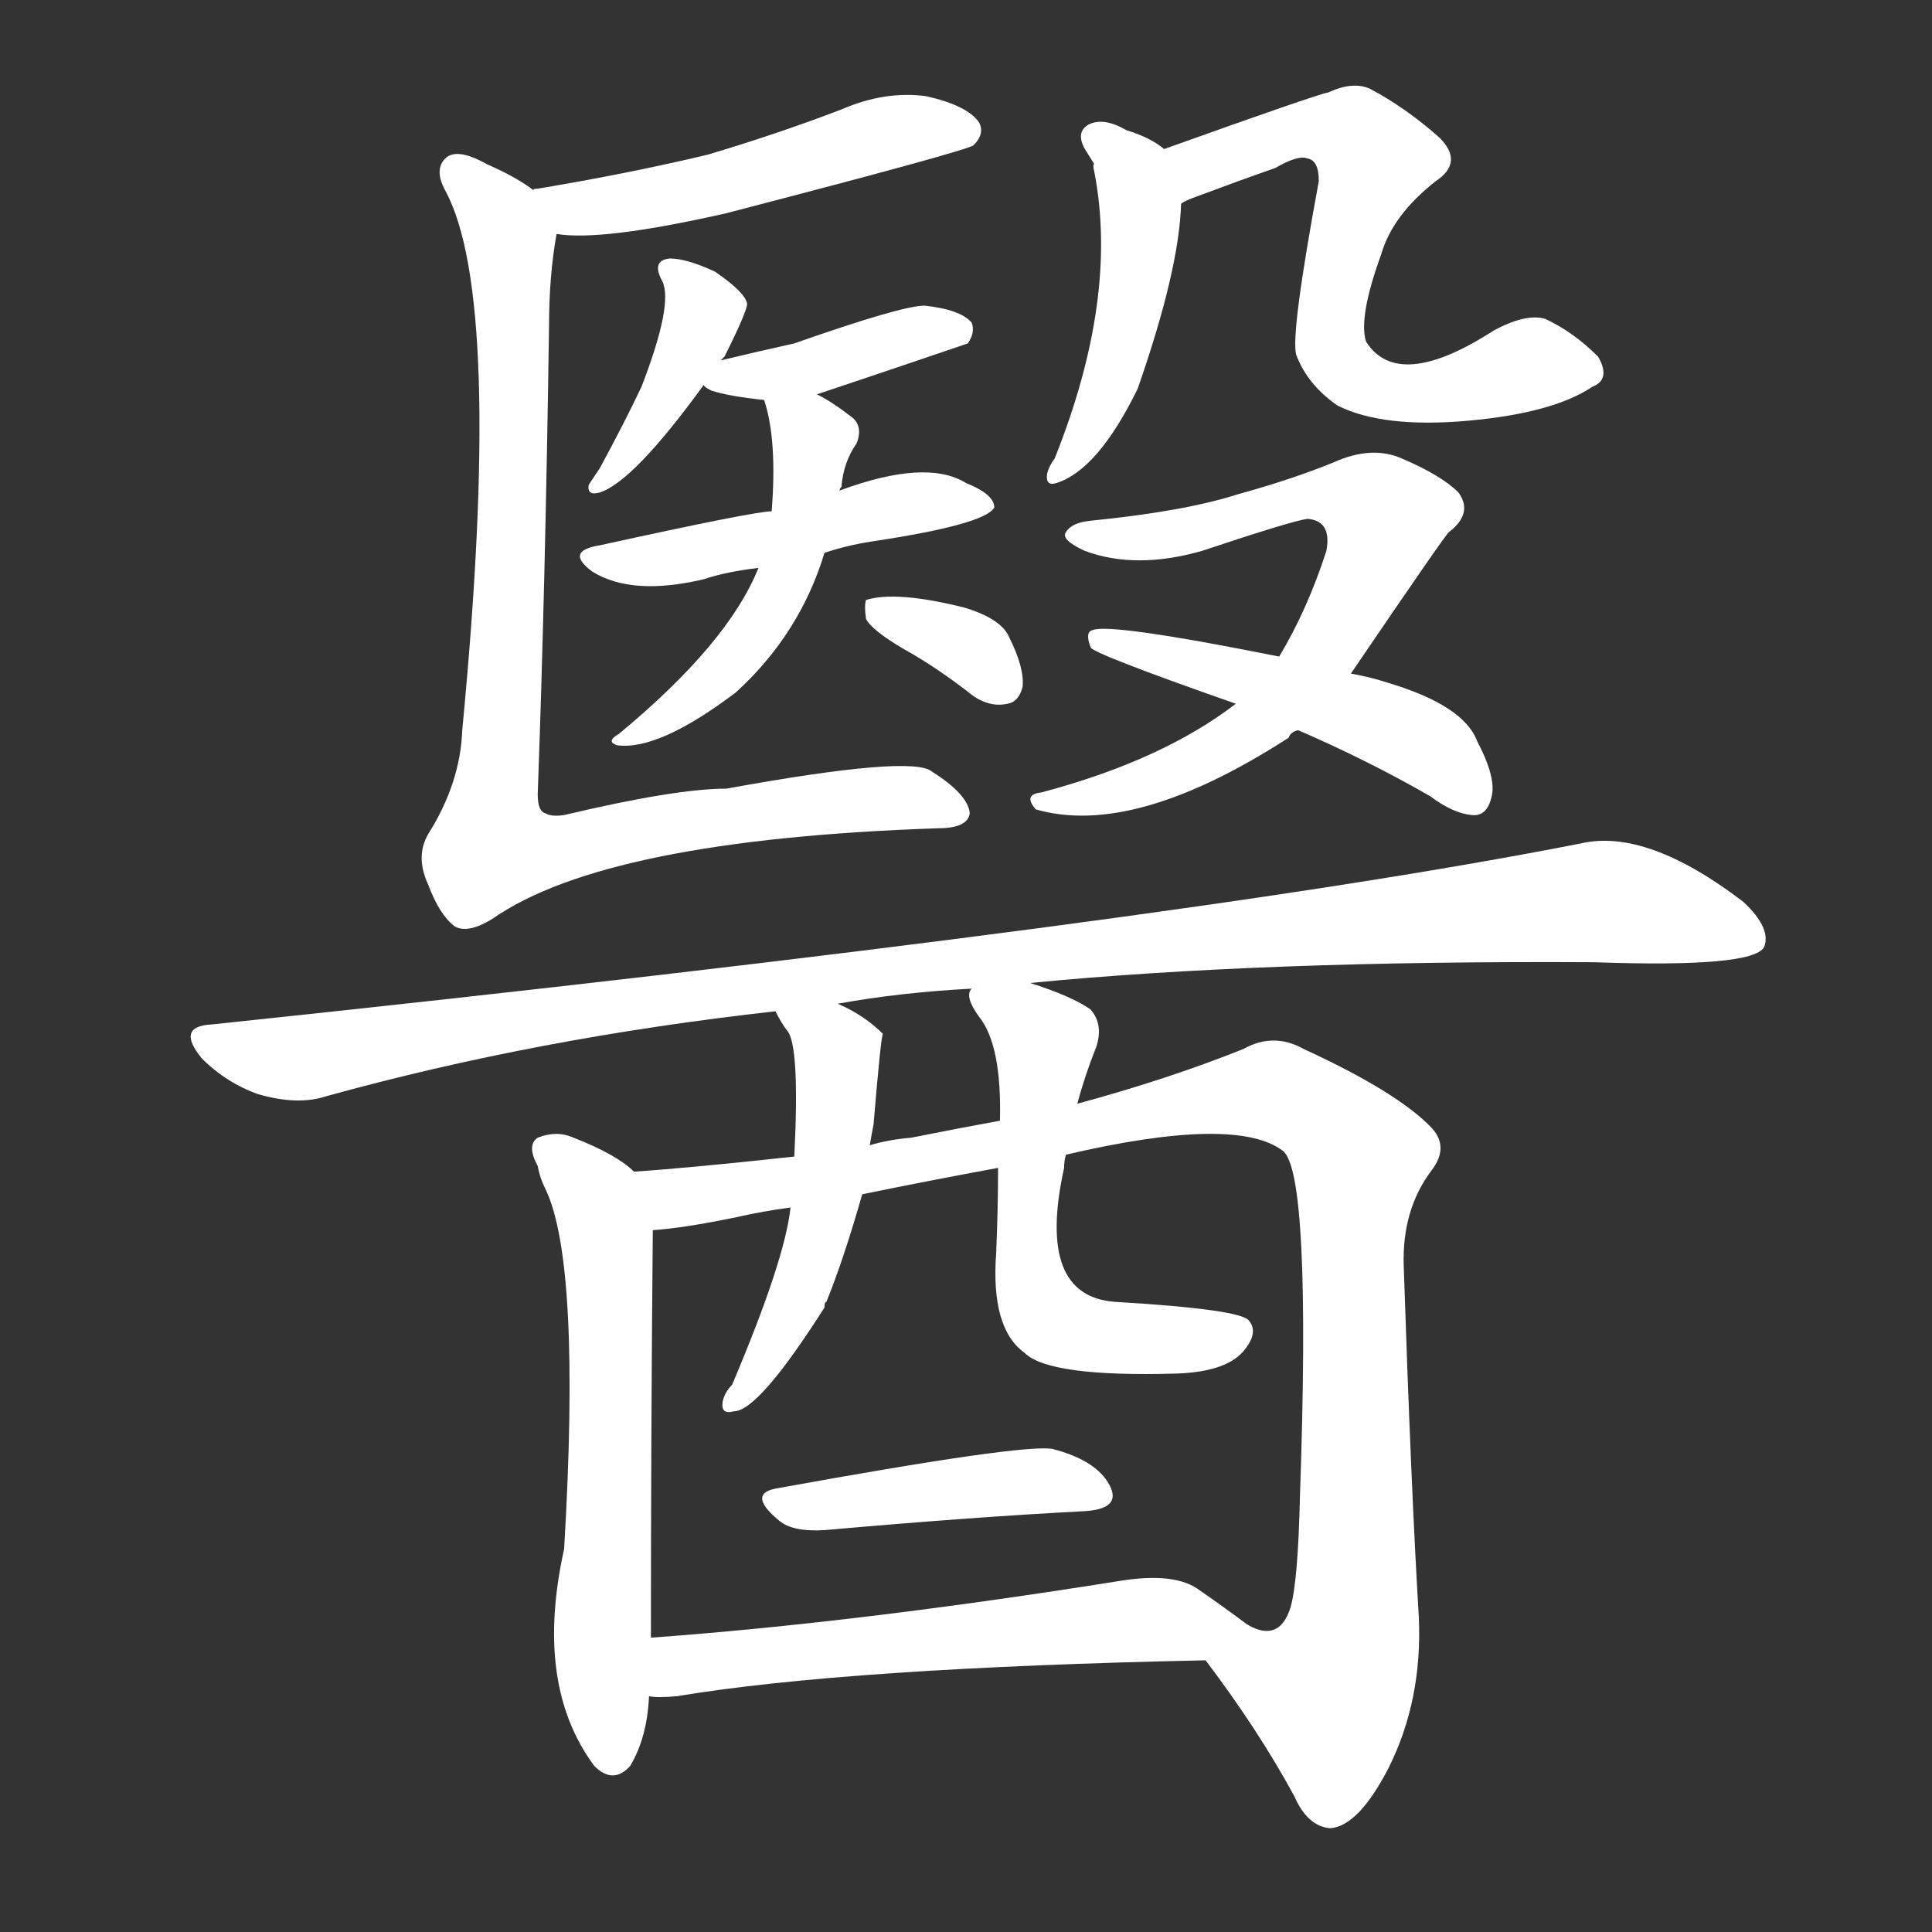 <svg version="1.1" viewBox="0 0 1024 1024" xmlns="http://www.w3.org/2000/svg">
  <rect x="0" y="0" width="1024" height="1024" fill="#333333" stroke="none"/>
  <g transform="scale(1, -1) translate(0, -900)">
    <style type="text/css">
        .stroke1 {fill: #FFFFFF;}
        .stroke2 {fill: #FFFFFF;}
        .stroke3 {fill: #FFFFFF;}
        .stroke4 {fill: #FFFFFF;}
        .stroke5 {fill: #FFFFFF;}
        .stroke6 {fill: #FFFFFF;}
        .stroke7 {fill: #FFFFFF;}
        .stroke8 {fill: #FFFFFF;}
        .stroke9 {fill: #FFFFFF;}
        .stroke10 {fill: #FFFFFF;}
        .stroke11 {fill: #FFFFFF;}
        .stroke12 {fill: #FFFFFF;}
        .stroke13 {fill: #FFFFFF;}
        .stroke14 {fill: #FFFFFF;}
        .stroke15 {fill: #FFFFFF;}
        .stroke16 {fill: #FFFFFF;}
        .stroke17 {fill: #FFFFFF;}
        .stroke18 {fill: #FFFFFF;}
        .stroke19 {fill: #FFFFFF;}
        .stroke20 {fill: #FFFFFF;}
        text {
            font-family: Helvetica;
            font-size: 50px;
            fill: #FFFFFF;}
            paint-order: stroke;
            stroke: #000000;
            stroke-width: 4px;
            stroke-linecap: butt;
            stroke-linejoin: miter;
            font-weight: 800;
        }
    </style>

    <path d="M 295 776 Q 319 772 385 787 Q 512 820 516 823 Q 522 829 519 835 Q 513 844 491 849 Q 469 852 446 842 Q 412 829 375 818 Q 333 808 285 800 Q 282 800 283 799 C 254 791 265 779 295 776 Z" class="stroke1"/>
    <path d="M 382 709 L 384 711 Q 396 735 396 739 Q 395 745 379 756 Q 364 763 355 763 Q 345 762 351 751 Q 357 739 340 695 Q 331 676 318 652 Q 314 646 312 643 Q 311 637 318 639 Q 336 645 373 696 L 382 709 Z" class="stroke2"/>
    <path d="M 433 691 Q 472 704 513 718 Q 517 724 515 729 Q 509 736 490 738 Q 478 738 421 718 Q 403 714 382 709 C 362 704 362 704 373 696 Q 373 695 377 693 Q 386 690 405 688 L 433 691 Z" class="stroke3"/>
    <path d="M 437 607 Q 449 611 462 613 Q 522 622 527 631 Q 527 638 512 644 Q 491 657 445 640 L 409 629 Q 400 629 318 611 Q 299 608 314 597 Q 335 584 373 593 Q 385 597 402 599 L 437 607 Z" class="stroke4"/>
    <path d="M 402 599 Q 386 559 328 511 Q 321 507 327 505 Q 349 502 390 533 Q 424 564 437 607 L 445 640 Q 445 641 446 642 Q 447 655 454 665 Q 458 675 450 680 Q 441 687 433 691 C 407 706 399 710 405 688 Q 412 667 409 629 L 402 599 Z" class="stroke5"/>
    <path d="M 479 556 Q 497 546 516 531 Q 525 525 534 527 Q 540 528 542 536 Q 543 546 535 562 Q 531 572 511 578 Q 475 587 459 582 Q 458 579 459 572 Q 462 566 479 556 Z" class="stroke6"/>
    <path d="M 283 799 Q 274 806 258 813 Q 242 822 236 816 Q 230 810 236 799 Q 267 742 245 513 Q 244 485 227 458 Q 220 446 227 431 Q 233 415 241 409 Q 248 405 261 413 Q 321 455 497 461 Q 513 461 514 469 Q 513 479 494 491 Q 484 500 385 482 Q 358 482 299 468 Q 292 467 289 469 Q 285 470 285 479 Q 289 588 291 727 Q 291 754 295 776 C 297 791 297 791 283 799 Z" class="stroke7"/>
    <path d="M 580 813 Q 579 813 580 809 Q 593 742 559 657 Q 556 653 555 649 Q 554 642 560 644 Q 582 651 603 694 Q 625 757 626 792 C 627 814 627 814 617 821 Q 610 827 597 831 Q 585 838 577 834 Q 570 830 575 821 L 580 813 Z" class="stroke8"/>
    <path d="M 626 792 Q 627 793 632 795 Q 656 804 676 811 Q 688 818 693 816 Q 699 815 699 804 Q 684 723 687 712 Q 693 696 709 685 Q 733 673 778 677 Q 823 681 844 695 Q 854 699 847 711 Q 834 724 819 731 Q 809 734 792 725 Q 741 692 724 719 Q 720 732 732 765 Q 738 786 761 804 Q 776 814 763 827 Q 745 843 726 853 Q 717 857 704 851 Q 698 850 617 821 C 589 811 599 780 626 792 Z" class="stroke9"/>
    <path d="M 716 543 Q 767 618 768 618 Q 781 628 773 639 Q 764 648 743 657 Q 727 664 707 655 Q 685 646 656 638 Q 628 629 578 624 Q 568 623 565 618 Q 562 614 575 608 Q 602 598 637 608 Q 685 624 693 625 Q 706 624 703 608 Q 693 577 678 552 L 655 527 Q 616 497 552 480 Q 542 479 549 471 Q 601 456 683 509 Q 684 512 688 513 L 716 543 Z" class="stroke10"/>
    <path d="M 688 513 Q 725 497 758 478 Q 770 469 780 468 Q 789 467 791 480 Q 792 490 783 507 Q 776 526 736 538 Q 727 541 716 543 L 678 552 Q 588 570 579 566 Q 575 565 578 557 Q 578 554 655 527 L 688 513 Z" class="stroke11"/>
    <path d="M 546 379 Q 669 391 845 390 Q 929 387 935 398 Q 939 408 924 422 Q 873 461 838 453 Q 625 411 112 357 Q 93 356 107 339 Q 120 326 137 320 Q 158 314 173 319 Q 285 350 411 364 L 444 368 Q 477 374 515 376 L 546 379 Z" class="stroke12"/>
    <path d="M 336 279 Q 327 288 304 297 Q 295 301 285 297 Q 279 293 285 282 Q 286 276 289 270 Q 308 231 299 79 Q 283 7 315 -36 Q 325 -46 334 -36 Q 343 -21 344 1 L 345 32 Q 345 140 346 248 C 346 271 346 271 336 279 Z" class="stroke13"/>
    <path d="M 639 20 Q 667 -17 686 -52 Q 693 -68 705 -69 Q 720 -68 736 -37 Q 754 -1 752 43 Q 748 109 744 229 Q 743 259 759 280 Q 768 292 759 302 Q 741 321 691 344 Q 675 353 659 344 Q 619 328 571 315 L 530 306 Q 508 302 483 297 Q 471 296 461 293 L 421 287 Q 366 281 336 279 C 306 277 316 244 346 248 Q 362 249 391 255 Q 404 258 419 260 L 457 267 Q 491 274 529 281 L 565 288 Q 655 309 680 290 Q 695 278 689 107 Q 688 62 684 48 Q 678 29 661 39 C 632 34 629 33 639 20 Z" class="stroke14"/>
    <path d="M 411 364 Q 414 358 417 354 Q 424 347 421 287 L 419 260 Q 416 232 388 166 Q 384 162 383 157 Q 382 150 389 152 Q 402 152 437 207 Q 437 210 438 210 Q 447 232 457 267 L 461 293 Q 462 299 463 304 Q 467 352 468 352 Q 458 362 444 368 C 417 381 396 390 411 364 Z" class="stroke15"/>
    <path d="M 571 315 Q 575 330 581 345 Q 585 357 578 365 Q 568 372 546 379 C 518 389 514 390 515 376 Q 511 372 519 361 Q 531 346 530 306 L 529 281 Q 529 260 528 236 Q 525 196 543 183 Q 556 170 624 172 Q 651 173 660 185 Q 667 194 662 200 Q 658 206 591 210 Q 549 213 564 281 Q 564 285 565 288 L 571 315 Z" class="stroke16"/>
    <path d="M 411 111 Q 396 108 413 94 Q 420 88 437 89 Q 516 96 574 99 Q 595 100 588 113 Q 581 126 558 132 Q 543 135 411 111 Z" class="stroke17"/>
    <path d="M 344 1 Q 348 0 359 1 Q 449 16 639 20 C 669 21 685 21 661 39 Q 649 48 636 57 Q 623 67 593 62 Q 455 40 345 32 C 315 30 314 2 344 1 Z" class="stroke18"/>
</g></svg>